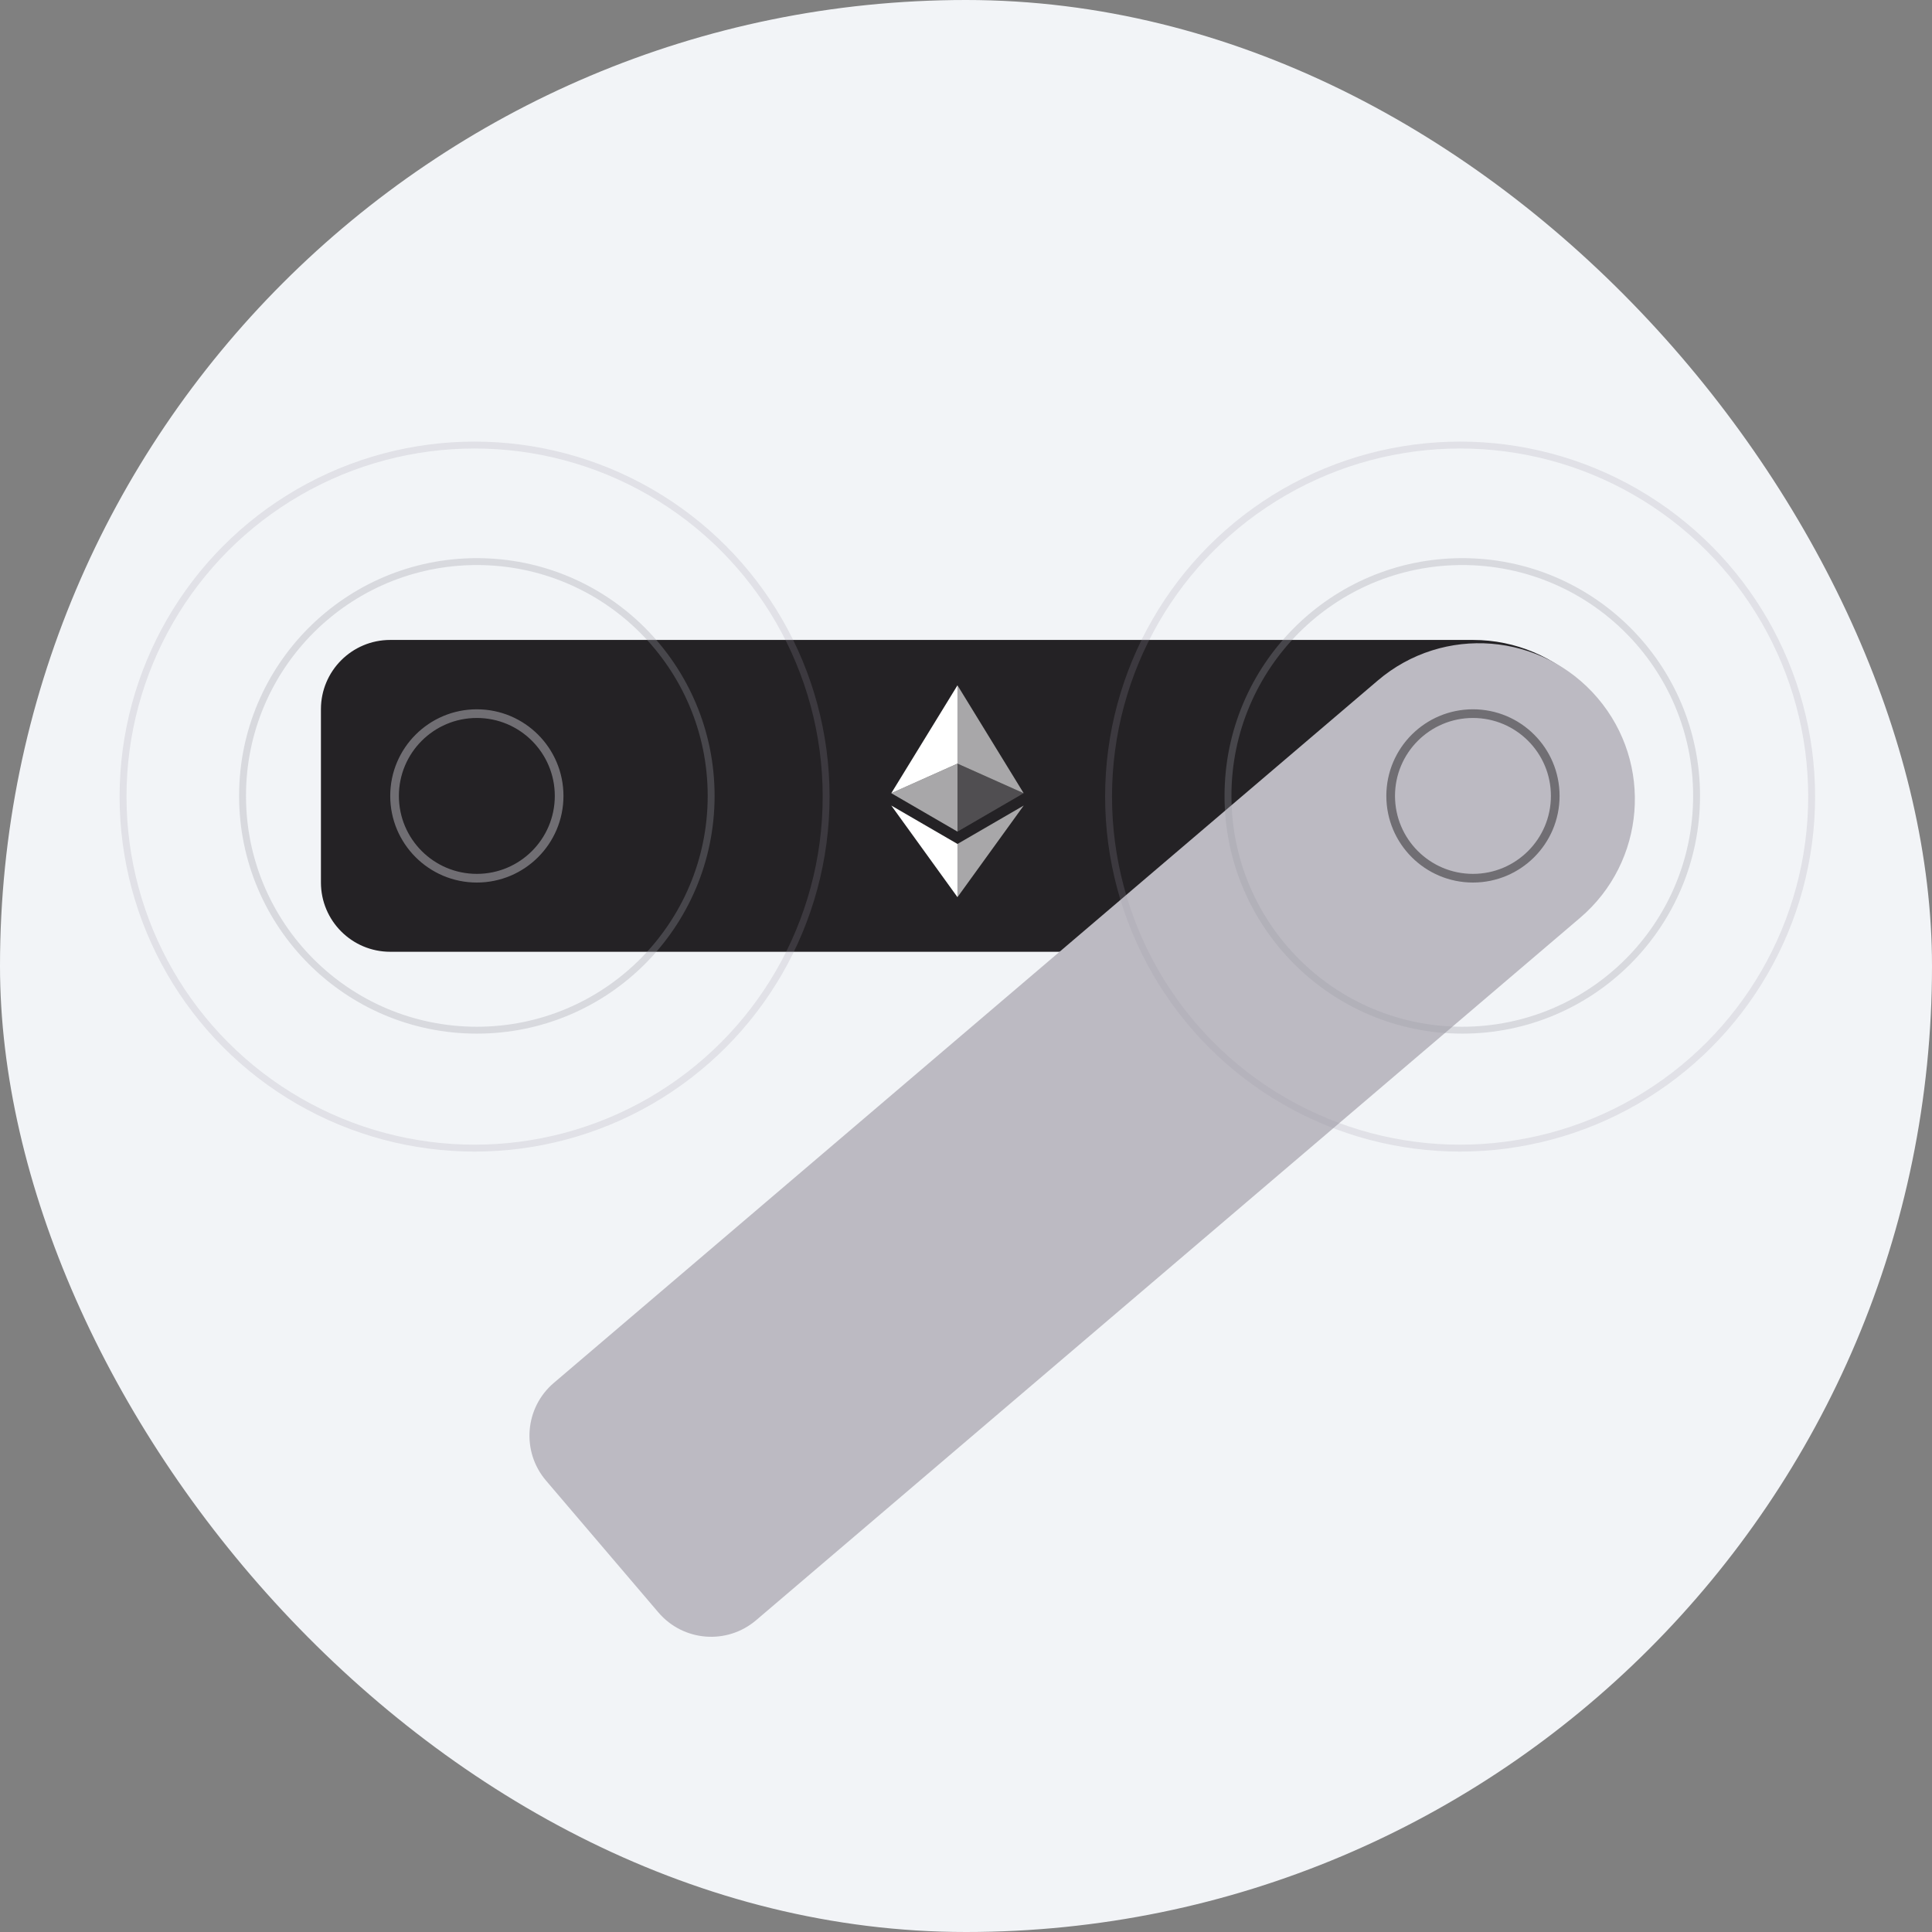 <svg width="210" height="210" viewBox="0 0 210 210" fill="none" xmlns="http://www.w3.org/2000/svg">
<rect x="0" y="0" width="210" height="210" fill="#808080" stroke="none"/>
<rect width="210" height="210" rx="105" fill="#F2F4F7"/>
<path d="M34.884 77.091C34.884 72.931 38.256 69.559 42.416 69.559H160.107C169.467 69.559 177.054 77.146 177.054 86.506C177.054 95.866 169.467 103.454 160.107 103.454H42.416C38.256 103.454 34.884 100.081 34.884 95.921V77.091Z" fill="#242225"/>
<path d="M59.35 160.935C56.652 157.769 57.03 153.015 60.196 150.317L149.761 73.967C156.884 67.895 167.581 68.747 173.653 75.87C179.725 82.993 178.873 93.69 171.75 99.762L82.185 176.111C79.019 178.81 74.265 178.431 71.566 175.266L59.35 160.935Z" fill="#BCBAC2"/>
<circle opacity="0.5" cx="51.831" cy="86.513" r="8.944" stroke="#BCBAC2" stroke-width="0.942"/>
<circle opacity="0.3" cx="51.831" cy="86.51" r="25.467" stroke="#9C99A6" stroke-width="0.75"/>
<circle opacity="0.2" cx="51.586" cy="86.586" r="38.211" stroke="#9C99A6" stroke-width="0.75"/>
<circle opacity="0.5" cx="160.104" cy="86.513" r="8.944" stroke="#242225" stroke-width="0.942"/>
<path d="M104.075 74.492V83.002L111.268 86.217L104.075 74.492Z" fill="white" fill-opacity="0.602"/>
<path d="M104.073 74.492L96.879 86.217L104.073 83.002V74.492Z" fill="white"/>
<path d="M104.075 91.734V97.517L111.273 87.559L104.075 91.734Z" fill="white" fill-opacity="0.602"/>
<path d="M104.073 97.517V91.733L96.879 87.559L104.073 97.517Z" fill="white"/>
<path d="M104.075 90.393L111.268 86.216L104.075 83.004V90.393Z" fill="white" fill-opacity="0.2"/>
<path d="M96.879 86.216L104.073 90.393V83.004L96.879 86.216Z" fill="white" fill-opacity="0.602"/>
<circle opacity="0.3" cx="158.944" cy="86.51" r="25.467" stroke="#9C99A6" stroke-width="0.75"/>
<circle opacity="0.2" cx="158.707" cy="86.586" r="38.211" stroke="#9C99A6" stroke-width="0.75"/>
</svg>
